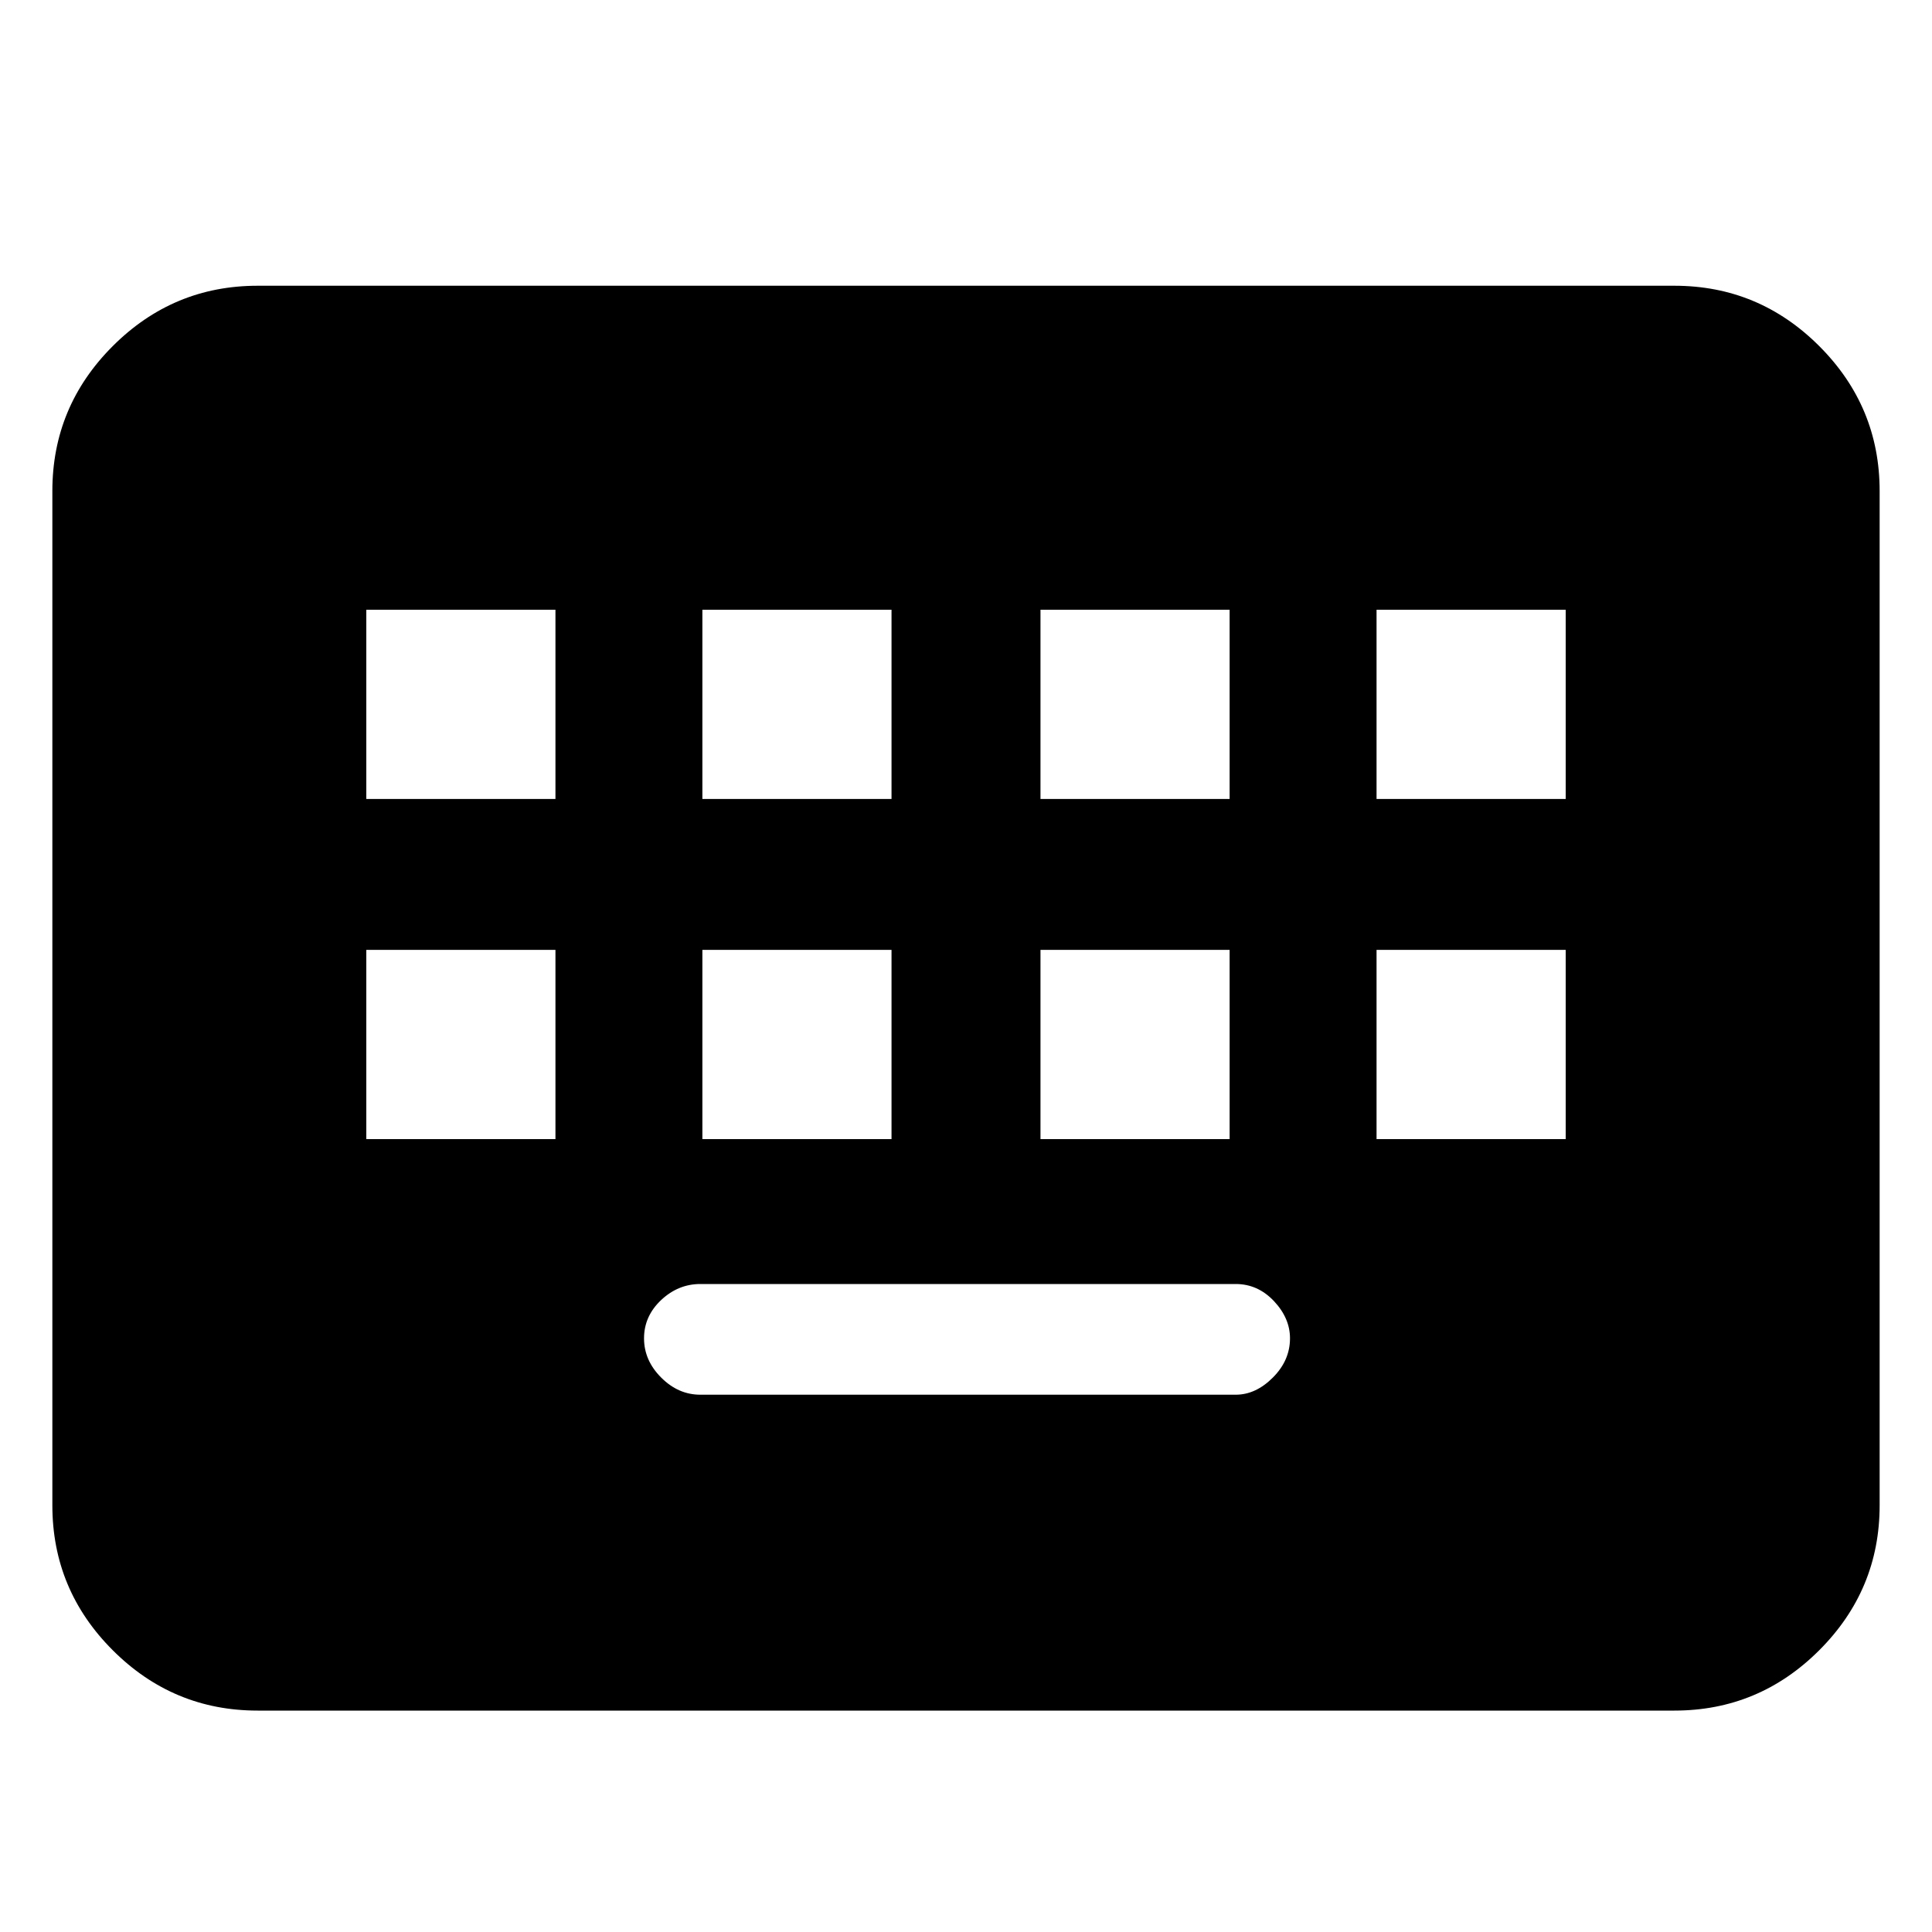 <svg xmlns="http://www.w3.org/2000/svg" height="20" width="20"><path d="M2.667 17.708q-.875 0-1.5-.625t-.625-1.5v-10.5q0-.875.625-1.5t1.5-.625h14.666q.875 0 1.5.625t.625 1.5v10.5q0 .875-.625 1.5t-1.5.625Zm4.604-9.437h1.958V6.312H7.271Zm-3.479 0H5.75V6.312H3.792Zm3.458 6.167h5.542q.208 0 .385-.178.177-.177.177-.406 0-.208-.166-.385-.167-.177-.396-.177H7.25q-.229 0-.406.166-.177.167-.177.396t.177.406q.177.178.406.178Zm3.521-6.167h1.958V6.312h-1.958Zm-3.5 3.521h1.958V9.833H7.271Zm-3.479 0H5.75V9.833H3.792Zm6.979 0h1.958V9.833h-1.958Zm3.479-3.521h1.958V6.312H14.25Zm0 3.521h1.958V9.833H14.25Z"/></svg>